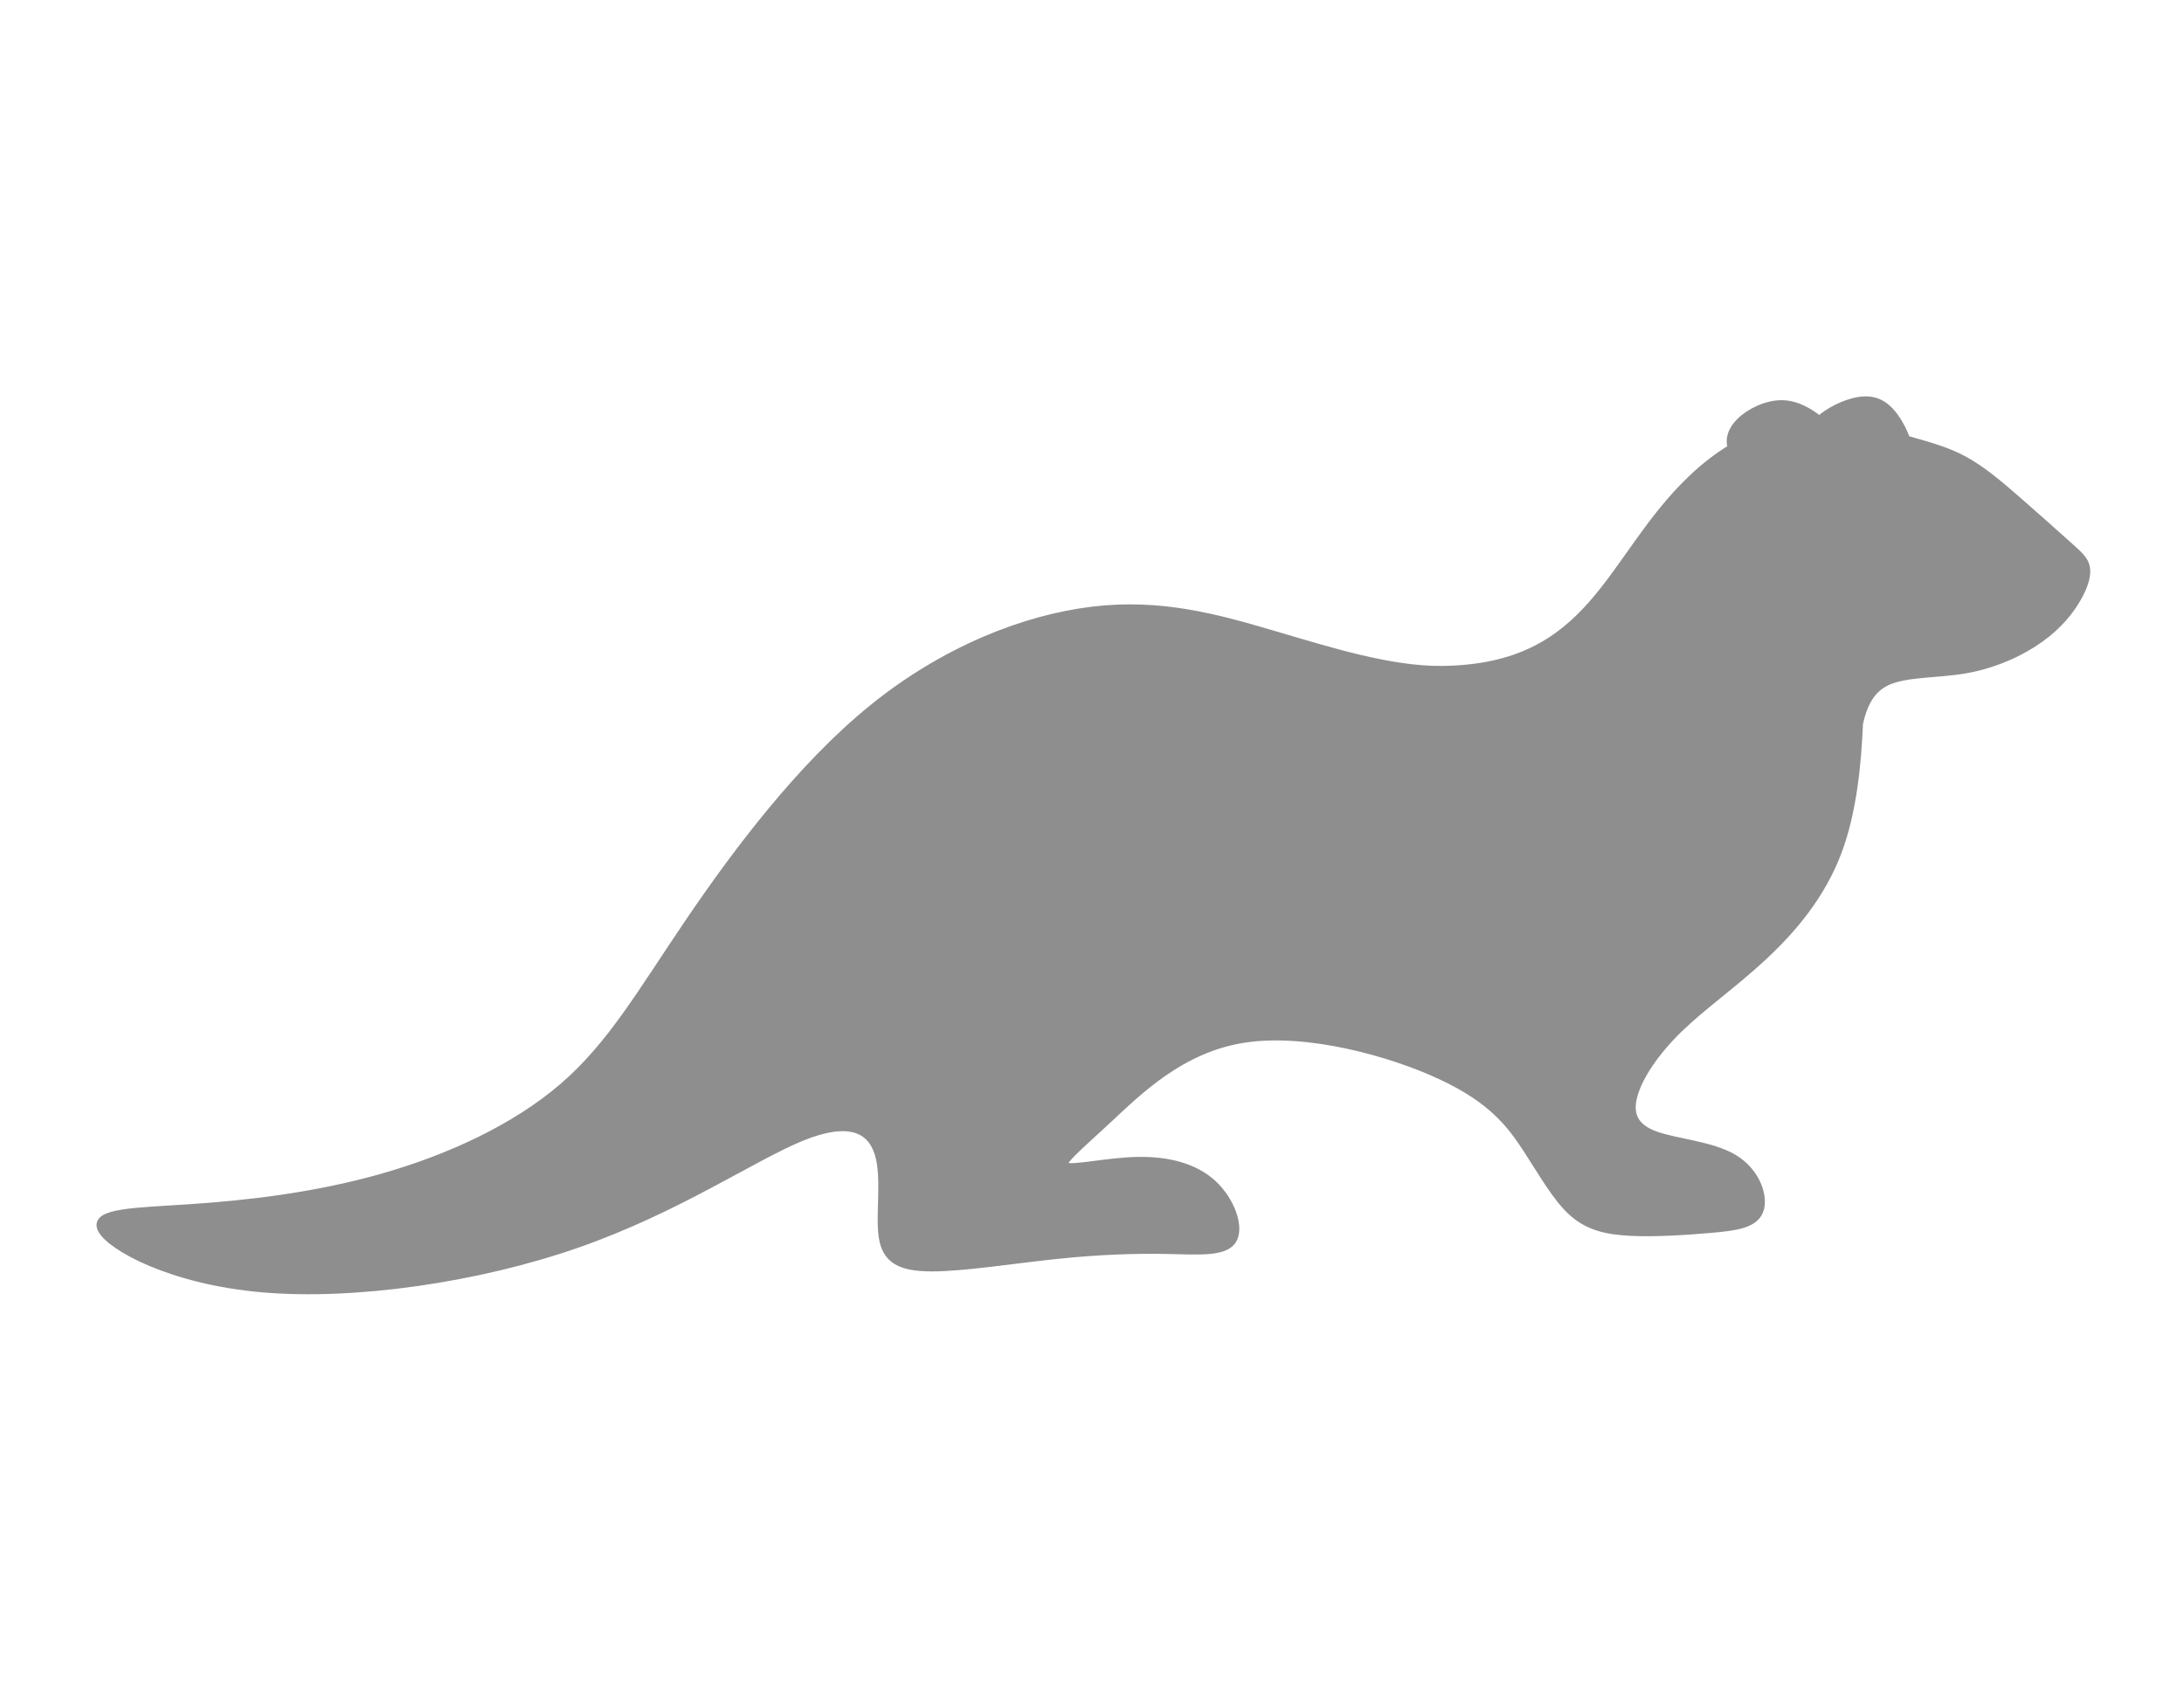 <?xml version="1.0" encoding="utf-8"?>
<!-- Generator: Adobe Illustrator 15.1.0, SVG Export Plug-In . SVG Version: 6.00 Build 0)  -->
<!DOCTYPE svg PUBLIC "-//W3C//DTD SVG 1.1//EN" "http://www.w3.org/Graphics/SVG/1.1/DTD/svg11.dtd">
<svg version="1.1" id="Layer_1" xmlns="http://www.w3.org/2000/svg" xmlns:xlink="http://www.w3.org/1999/xlink" x="0px" y="0px"
	 width="792px" height="612px" viewBox="0 0 792 612" enable-background="new 0 0 792 612" xml:space="preserve">
<path fill="#8e8e8e" fill-rule="evenodd" clip-rule="evenodd" stroke="#8e8e8e" stroke-width="3" stroke-linejoin="round" stroke-miterlimit="22.926" d="
	M522.85,242.958c-18.611,0.182-40.428-6.68-61.31-12.836c-20.883-6.154-40.832-11.601-65.344-8.659
	c-24.512,2.942-53.584,14.27-79.763,35.499c-26.179,21.23-49.465,52.359-66.562,77.543s-28.004,44.426-45.53,59.561
	c-17.526,15.136-41.669,26.166-65.958,33.046c-24.29,6.879-48.725,9.605-68.785,10.97s-35.748,1.364-32.723,7.537
	c3.025,6.174,24.761,18.519,58.097,21.461c33.335,2.941,78.269-3.522,114.424-16.162c36.154-12.639,63.529-31.453,81.138-38.655
	c17.609-7.201,25.453-2.79,28.15,6.033c2.695,8.825,0.244,22.062,1.47,30.15c1.225,8.089,6.127,11.03,17.634,11.058
	c11.507,0.027,29.618-2.859,45.25-4.503c15.63-1.643,28.781-2.043,40.07-1.825c11.288,0.218,20.717,1.054,23.715-3.431
	c2.997-4.484-0.435-14.29-7.053-20.418c-6.618-6.127-16.423-8.578-27.452-8.334c-11.03,0.246-23.287,3.188-25.982,1.961
	c-2.696-1.225,4.167-6.617,15.32-17.018c11.152-10.401,26.595-25.81,49.453-29.347c22.855-3.537,53.129,4.796,71.618,13.438
	s25.194,17.592,31,26.479c5.804,8.887,10.705,17.71,16.461,22.909c5.754,5.201,12.362,6.774,21.217,7.203s19.955-0.288,28.908-1.076
	c8.952-0.787,15.754-1.645,17.653-6.578c1.9-4.933-1.103-13.94-9.191-18.844c-8.088-4.902-21.263-5.698-28.83-8.547
	c-7.568-2.85-9.53-7.751-7.568-14.615c1.961-6.862,7.843-15.687,16.423-24.021c8.579-8.334,19.854-16.177,30.64-26.227
	c10.784-10.05,21.079-22.306,26.963-37.993c5.36-14.296,7.056-31.44,7.687-46.428c1.506-6.883,4.196-12.217,9.612-14.973
	c6.986-3.554,18.507-2.818,29.047-4.657c10.54-1.839,20.1-6.25,26.963-11.153c6.862-4.902,11.029-10.295,13.603-14.83
	s3.555-8.211,3.065-10.907c-0.491-2.697-2.452-4.413-6.986-8.457c-4.534-4.046-11.644-10.418-18.262-16.178
	c-6.618-5.761-12.746-10.908-19.118-14.339c-5.994-3.228-12.206-4.938-20.773-7.372c-1.09-3.092-2.685-6.058-4.351-8.315
	c-3.8-5.148-7.968-6.618-13.4-5.576c-4.601,0.881-10.106,3.564-13.745,6.869c-3.369-2.789-8.095-5.646-13.275-5.793
	c-5.651-0.161-11.846,2.905-15.313,6.288c-3.302,3.222-4.128,6.731-3.034,9.6c-4.9,2.934-9.803,6.659-14.646,11.286
	C583.104,202.797,578.288,242.417,522.85,242.958z"/>
</svg>
